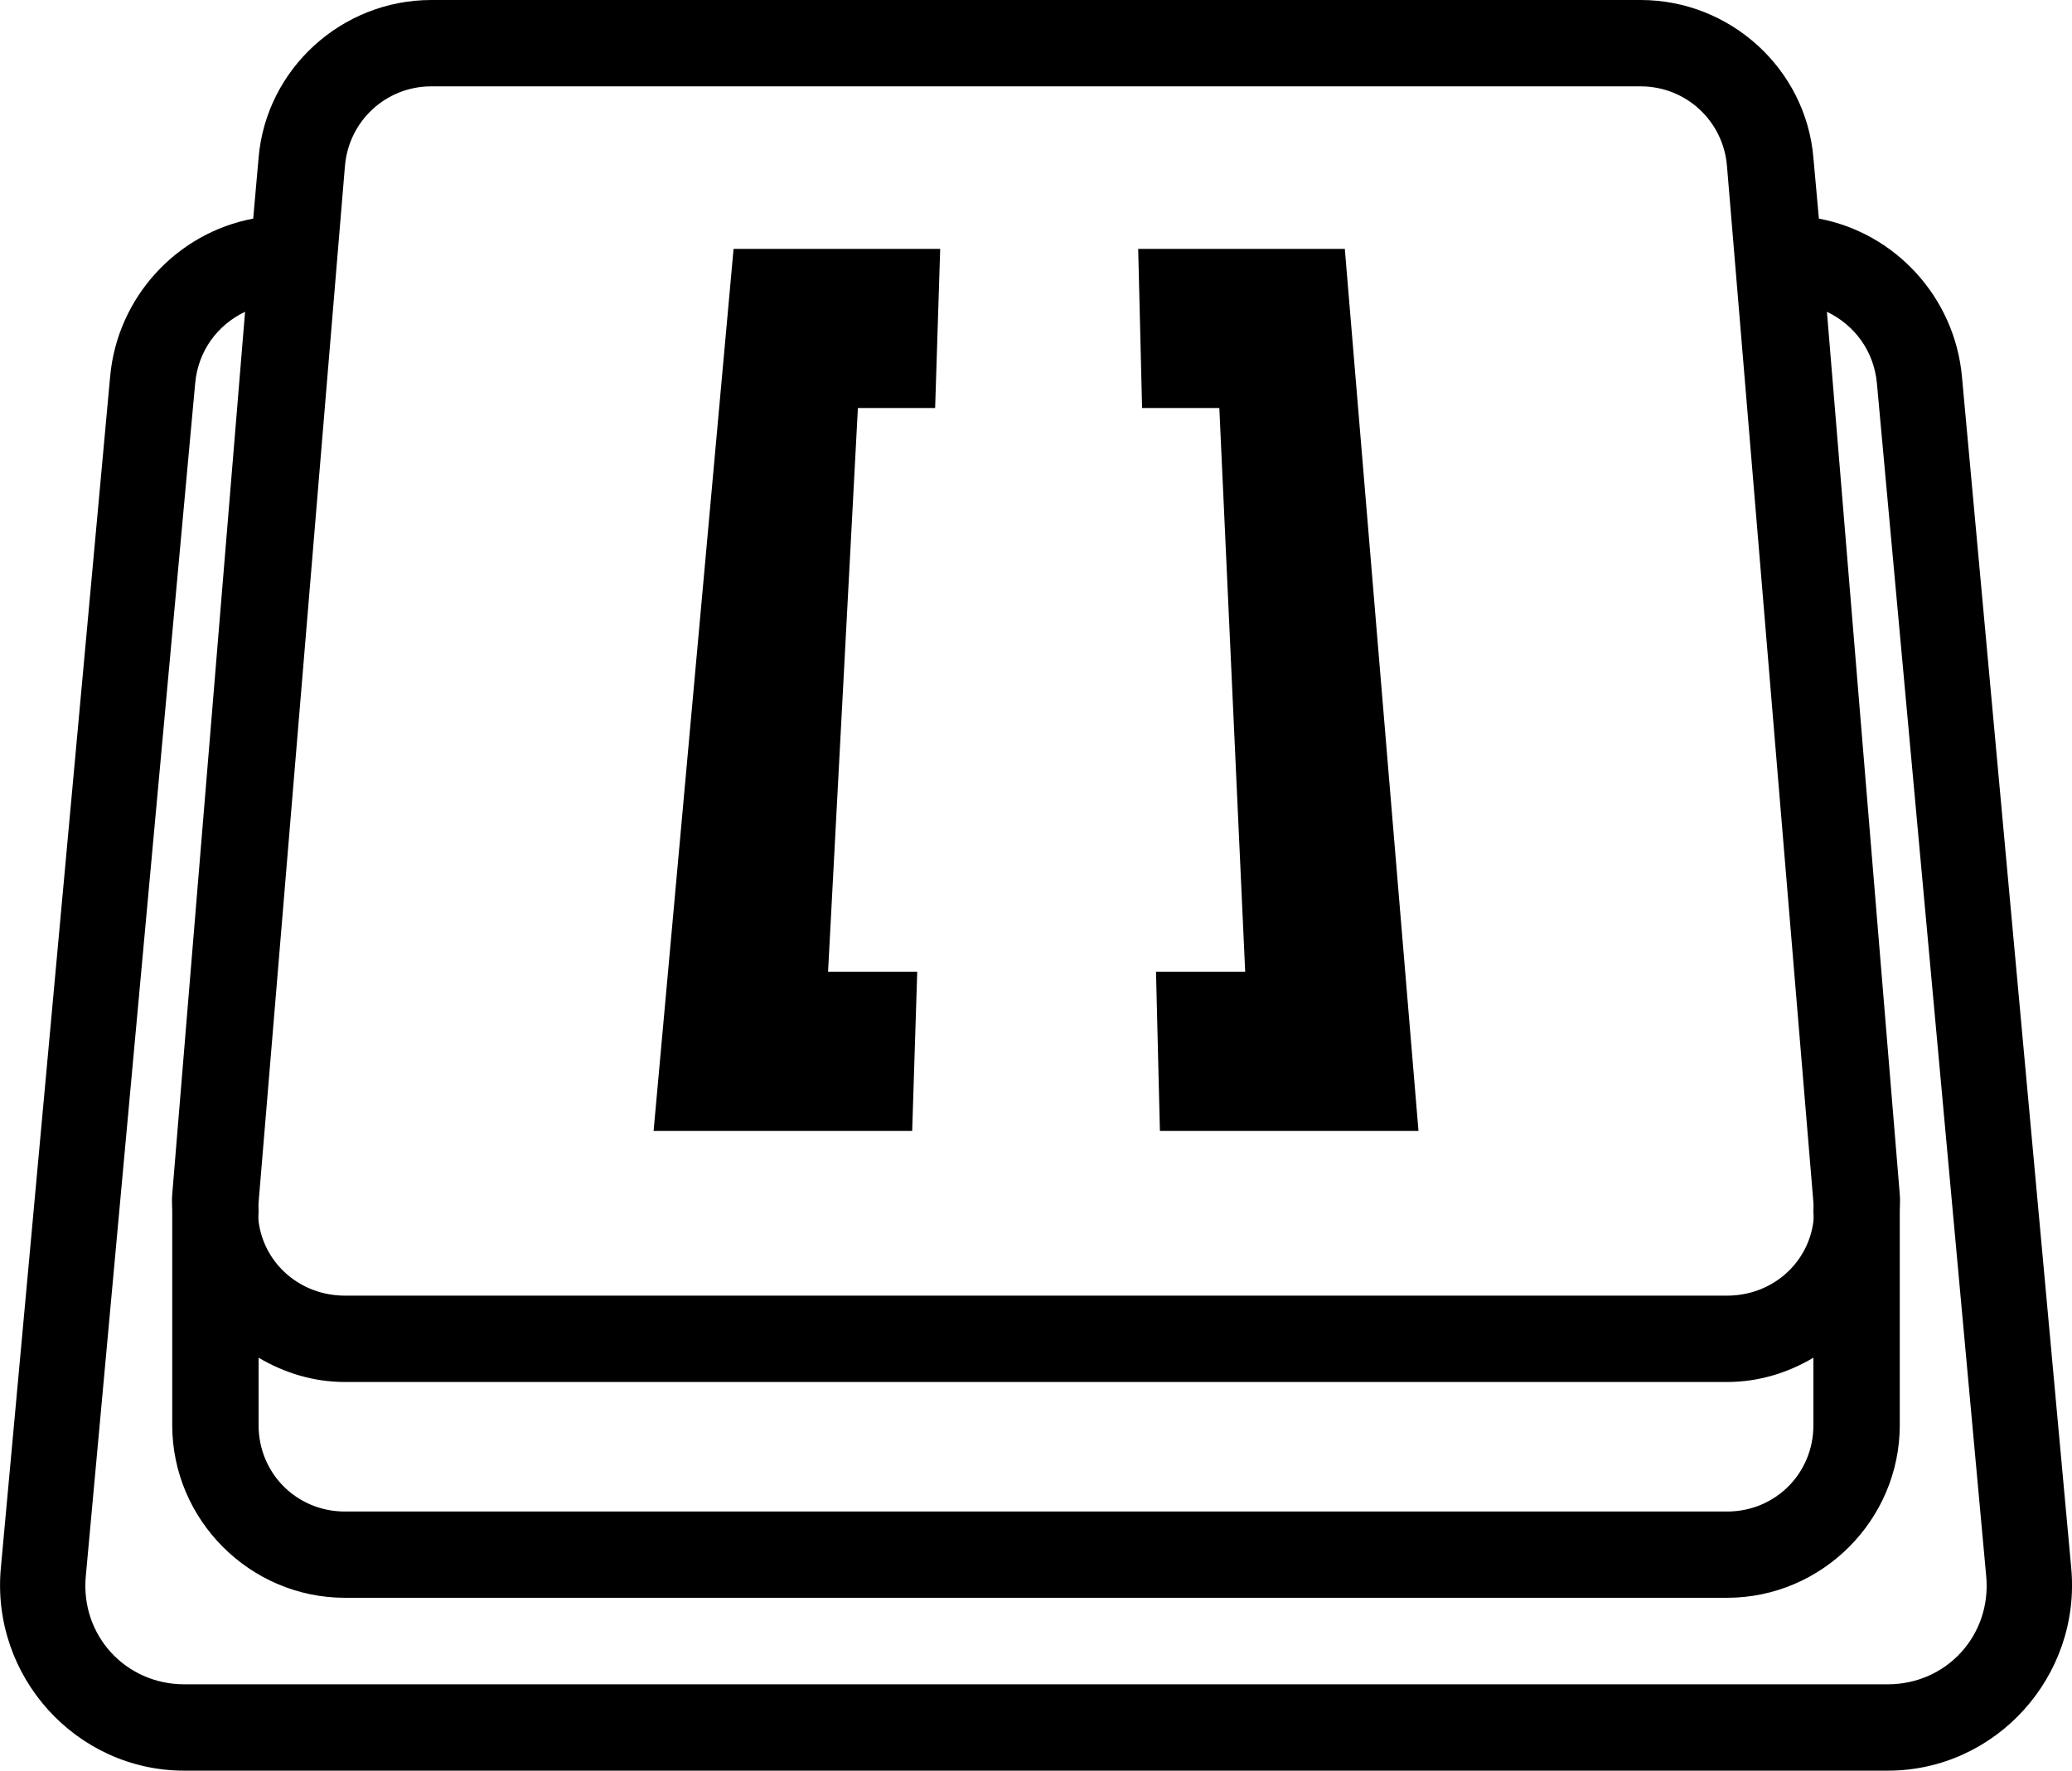 <?xml version="1.0" encoding="utf-8"?>
<!-- Generator: Adobe Illustrator 18.1.1, SVG Export Plug-In . SVG Version: 6.00 Build 0)  -->
<svg version="1.1" id="Layer_1" xmlns="http://www.w3.org/2000/svg" xmlns:xlink="http://www.w3.org/1999/xlink" x="0px" y="0px"
	 viewBox="0 0 25 21.366" style="enable-background:new 0 0 25 21.366;" xml:space="preserve">
<g id="code-editor-line.svg">
	<path d="M5.204,0C4.125,0,3.21,0.83,3.12,1.905L3.055,2.638C2.136,2.81,1.416,3.584,1.329,4.543l-1.319,14.38
		c-0.119,1.303,0.906,2.443,2.215,2.443H12.5h10.276c1.308,0,2.334-1.14,2.215-2.443l-1.319-14.38
		c-0.088-0.959-0.808-1.734-1.726-1.905L21.88,1.905C21.79,0.83,20.875,0,19.796,0H5.204z M5.204,1.042h14.591
		c0.547,0,0.997,0.416,1.042,0.961L21.88,14.51c0.003,0.033,0,0.065,0,0.098c0,0.043,0.005,0.089,0,0.13
		c-0.065,0.51-0.502,0.896-1.042,0.896H4.162c-0.54,0-0.977-0.386-1.042-0.896c-0.005-0.042,0-0.087,0-0.13
		c0-0.032-0.003-0.065,0-0.098L4.162,2.003C4.208,1.458,4.658,1.042,5.204,1.042z M2.957,3.762l-0.879,10.65
		c-0.006,0.067-0.001,0.13,0,0.195v2.589c0,1.145,0.939,2.084,2.084,2.084h16.676c1.145,0,2.084-0.939,2.084-2.084v-2.589
		c0.001-0.066,0.006-0.128,0-0.195l-0.879-10.65c0.332,0.159,0.567,0.472,0.603,0.863l1.319,14.396
		c0.065,0.709-0.477,1.303-1.189,1.303H12.5H2.224c-0.711,0-1.254-0.594-1.189-1.303L2.355,4.625C2.39,4.234,2.625,3.92,2.957,3.762
		z M3.12,16.383c0.309,0.182,0.66,0.293,1.042,0.293h16.676c0.382,0,0.734-0.111,1.042-0.293v0.814c0,0.582-0.46,1.042-1.042,1.042
		H4.162c-0.582,0-1.042-0.46-1.042-1.042V16.383z"/>
	<g>
		<path d="M9.991,11.727h1.076l-0.061,1.92h-3.12L8.851,3.003h2.493l-0.061,1.92h-0.932L9.991,11.727z"/>
		<path d="M14.712,4.923h-0.932l-0.047-1.92h2.493l0.889,10.644h-3.12l-0.047-1.92h1.076L14.712,4.923z"/>
	</g>
</g>
</svg>
